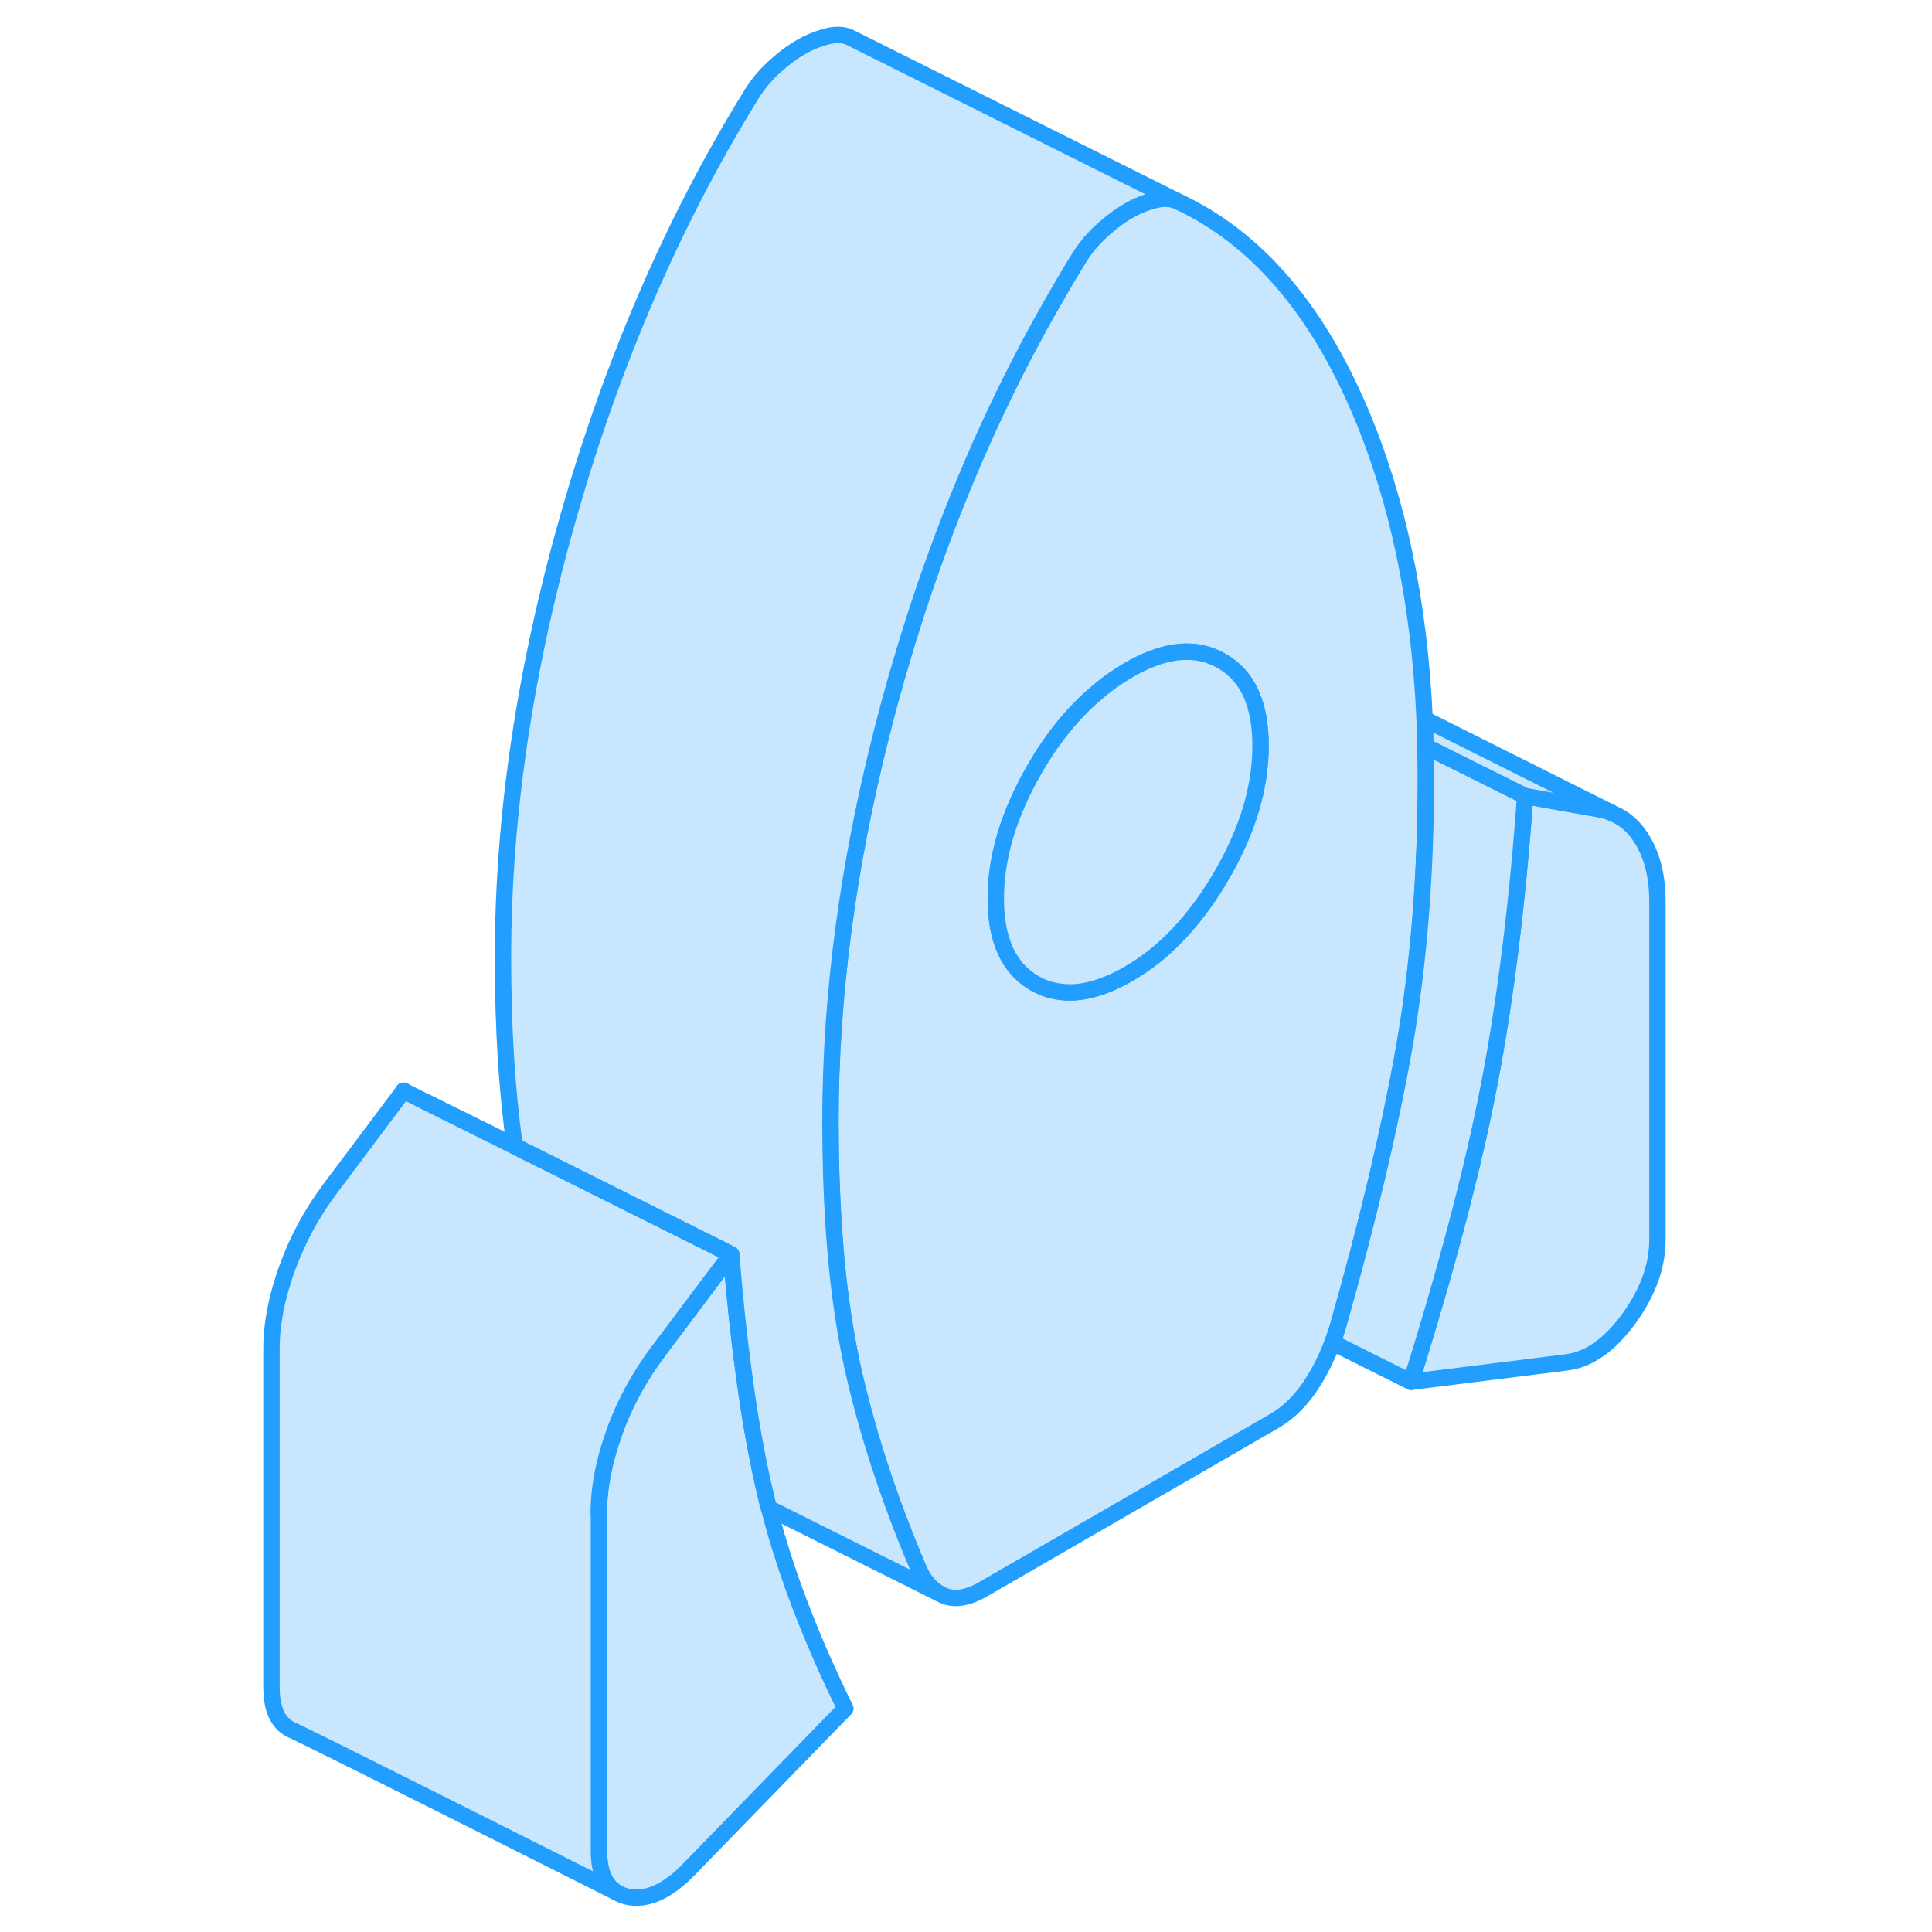 <svg width="48" height="48" viewBox="0 0 90 118" fill="#c8e7ff" xmlns="http://www.w3.org/2000/svg" stroke-width="1px" stroke-linecap="round" stroke-linejoin="round"><path d="M87.23 55.08V75.71C87.23 77.34 86.64 78.95 85.47 80.56C84.29 82.17 83.02 83.05 81.68 83.21L72.18 84.4C74.4 77.33 76 71.22 76.98 66.1C77.96 60.98 78.68 55.15 79.15 48.62L83.6 49.41C83.88 49.46 84.15 49.53 84.41 49.63L84.82 49.83C85.4 50.14 85.88 50.61 86.27 51.23C86.91 52.25 87.23 53.53 87.23 55.08Z" stroke="#229EFF" stroke-linejoin="round"/><path d="M73.06 45.58C73.05 45.01 73.04 44.47 73.01 43.92C72.69 36.75 71.36 30.47 69.05 25.06C66.36 18.77 62.68 14.54 58.04 12.35C57.63 12.12 57.15 12.07 56.57 12.21C56 12.35 55.44 12.57 54.91 12.88C54.37 13.19 53.81 13.61 53.24 14.14C52.67 14.66 52.18 15.27 51.77 15.97C51.27 16.78 50.79 17.6 50.32 18.43C47.45 23.43 44.99 28.81 42.94 34.58C42.15 36.79 41.43 39.06 40.76 41.39C40.45 42.47 40.16 43.54 39.89 44.61C37.78 52.86 36.72 60.81 36.72 68.48C36.72 73.02 36.98 77.01 37.51 80.44C37.66 81.45 37.84 82.4 38.03 83.31C38.91 87.33 40.26 91.48 42.08 95.76C42.37 96.47 42.8 96.99 43.35 97.31L43.59 97.43C44.26 97.74 45.07 97.62 46.02 97.08L63.8 86.81C64.74 86.27 65.55 85.45 66.22 84.37C66.69 83.61 67.08 82.82 67.38 82C67.52 81.65 67.64 81.3 67.74 80.94C69.55 74.56 70.9 68.88 71.78 63.89C72.65 58.9 73.09 53.43 73.09 47.48C73.09 46.84 73.08 46.21 73.06 45.58ZM60.61 53.47C59.42 55.52 58.05 57.16 56.51 58.4C55.99 58.81 55.46 59.17 54.91 59.49C53.23 60.45 51.74 60.8 50.43 60.52C50 60.44 49.59 60.28 49.2 60.06C47.62 59.15 46.82 57.43 46.82 54.88C46.82 52.33 47.62 49.69 49.2 46.96C50.3 45.05 51.57 43.5 52.99 42.31C53.6 41.78 54.24 41.33 54.91 40.94C56.44 40.05 57.82 39.68 59.05 39.84C59.6 39.91 60.12 40.09 60.61 40.37C62.2 41.27 62.99 42.99 62.99 45.55C62.99 48.11 62.2 50.74 60.61 53.47Z" stroke="#229EFF" stroke-linejoin="round"/><path d="M62.99 45.55C62.99 48.1 62.2 50.74 60.61 53.47C59.42 55.52 58.05 57.16 56.51 58.4C55.99 58.81 55.46 59.17 54.91 59.49C53.23 60.45 51.74 60.8 50.43 60.52C50 60.44 49.59 60.28 49.2 60.06C47.62 59.15 46.82 57.43 46.82 54.88C46.82 52.33 47.62 49.69 49.2 46.96C50.3 45.05 51.57 43.5 52.99 42.31C53.6 41.78 54.24 41.33 54.91 40.94C56.44 40.05 57.82 39.68 59.05 39.84C59.6 39.91 60.12 40.09 60.61 40.37C62.2 41.27 62.99 42.99 62.99 45.55Z" stroke="#229EFF" stroke-linejoin="round"/><path d="M17.44 69.99V70.01L12.02 67.31L17.44 69.99Z" stroke="#229EFF" stroke-linejoin="round"/><path d="M10.66 66.62V66.63L10.65 66.62H10.66Z" stroke="#229EFF" stroke-linejoin="round"/><path d="M37.63 104.35L28.13 114.12C26.79 115.52 25.52 116.09 24.35 115.85C24.13 115.8 23.92 115.73 23.74 115.62C23.74 115.62 23.72 115.61 23.68 115.59C22.95 115.17 22.58 114.32 22.58 113.04V92.41C22.58 90.86 22.9 89.21 23.54 87.45C23.54 87.44 23.55 87.42 23.55 87.41C24.19 85.66 25.08 84.04 26.21 82.54L30.66 76.61C30.87 79.25 31.13 81.7 31.44 83.95C31.82 86.81 32.29 89.35 32.83 91.59C32.87 91.77 32.92 91.94 32.97 92.12C33.95 95.96 35.51 100.04 37.63 104.35Z" stroke="#229EFF" stroke-linejoin="round"/><path d="M79.15 48.62C78.68 55.15 77.96 60.98 76.98 66.1C76 71.22 74.4 77.33 72.18 84.4L67.38 82C67.52 81.65 67.64 81.3 67.74 80.94C69.55 74.56 70.9 68.88 71.78 63.89C72.65 58.9 73.09 53.43 73.09 47.48C73.09 46.84 73.08 46.21 73.06 45.58L79.15 48.62Z" stroke="#229EFF" stroke-linejoin="round"/><path d="M84.41 49.63C84.15 49.53 83.88 49.46 83.6 49.41L79.15 48.62L73.06 45.58C73.05 45.01 73.04 44.47 73.01 43.92L84.41 49.63Z" stroke="#229EFF" stroke-linejoin="round"/><path d="M22.58 92.41V113.04C22.58 114.32 22.95 115.17 23.68 115.59C22.6 115.05 6.05 106.71 3.97 105.73C3.94 105.71 3.91 105.7 3.88 105.69C3.82 105.66 3.79 105.65 3.77 105.64C2.97 105.24 2.58 104.38 2.58 103.04V82.41C2.58 80.86 2.9 79.21 3.54 77.45C4.18 75.69 5.07 74.05 6.21 72.54L10.65 66.62L12.01 67.31L17.43 70.01L30.65 76.61L26.2 82.54C25.07 84.04 24.18 85.66 23.54 87.41C23.54 87.42 23.53 87.44 23.53 87.45C22.89 89.21 22.57 90.86 22.57 92.41H22.58Z" stroke="#229EFF" stroke-linejoin="round"/><path d="M58.04 12.35C57.63 12.12 57.15 12.07 56.57 12.21C56 12.35 55.44 12.57 54.91 12.88C54.37 13.19 53.81 13.61 53.24 14.14C52.67 14.66 52.18 15.27 51.77 15.97C51.27 16.78 50.79 17.6 50.32 18.43C47.45 23.43 44.99 28.81 42.94 34.58C42.15 36.79 41.43 39.06 40.76 41.39C40.45 42.47 40.16 43.54 39.89 44.61C37.78 52.86 36.72 60.81 36.72 68.48C36.72 73.02 36.98 77.01 37.51 80.44C37.66 81.45 37.84 82.4 38.03 83.31C38.91 87.33 40.26 91.48 42.08 95.76C42.37 96.47 42.8 96.99 43.35 97.31L32.97 92.12C32.92 91.94 32.87 91.77 32.83 91.59C32.29 89.35 31.82 86.81 31.44 83.95C31.13 81.7 30.87 79.25 30.66 76.61L17.44 70C16.96 66.66 16.72 62.83 16.72 58.48C16.72 49.82 18.07 40.79 20.76 31.39C23.46 21.99 27.13 13.52 31.77 5.97C32.18 5.27 32.67 4.66 33.24 4.14C33.81 3.61 34.37 3.19 34.91 2.88C35.44 2.57 36 2.35 36.57 2.21C37.15 2.07 37.63 2.12 38.04 2.35L58.04 12.35Z" stroke="#229EFF" stroke-linejoin="round"/><path d="M30.66 76.61L17.44 70.01V70L30.66 76.61Z" stroke="#229EFF" stroke-linejoin="round"/><path d="M10.66 66.63V66.62H10.65" stroke="#229EFF" stroke-linejoin="round"/></svg>
